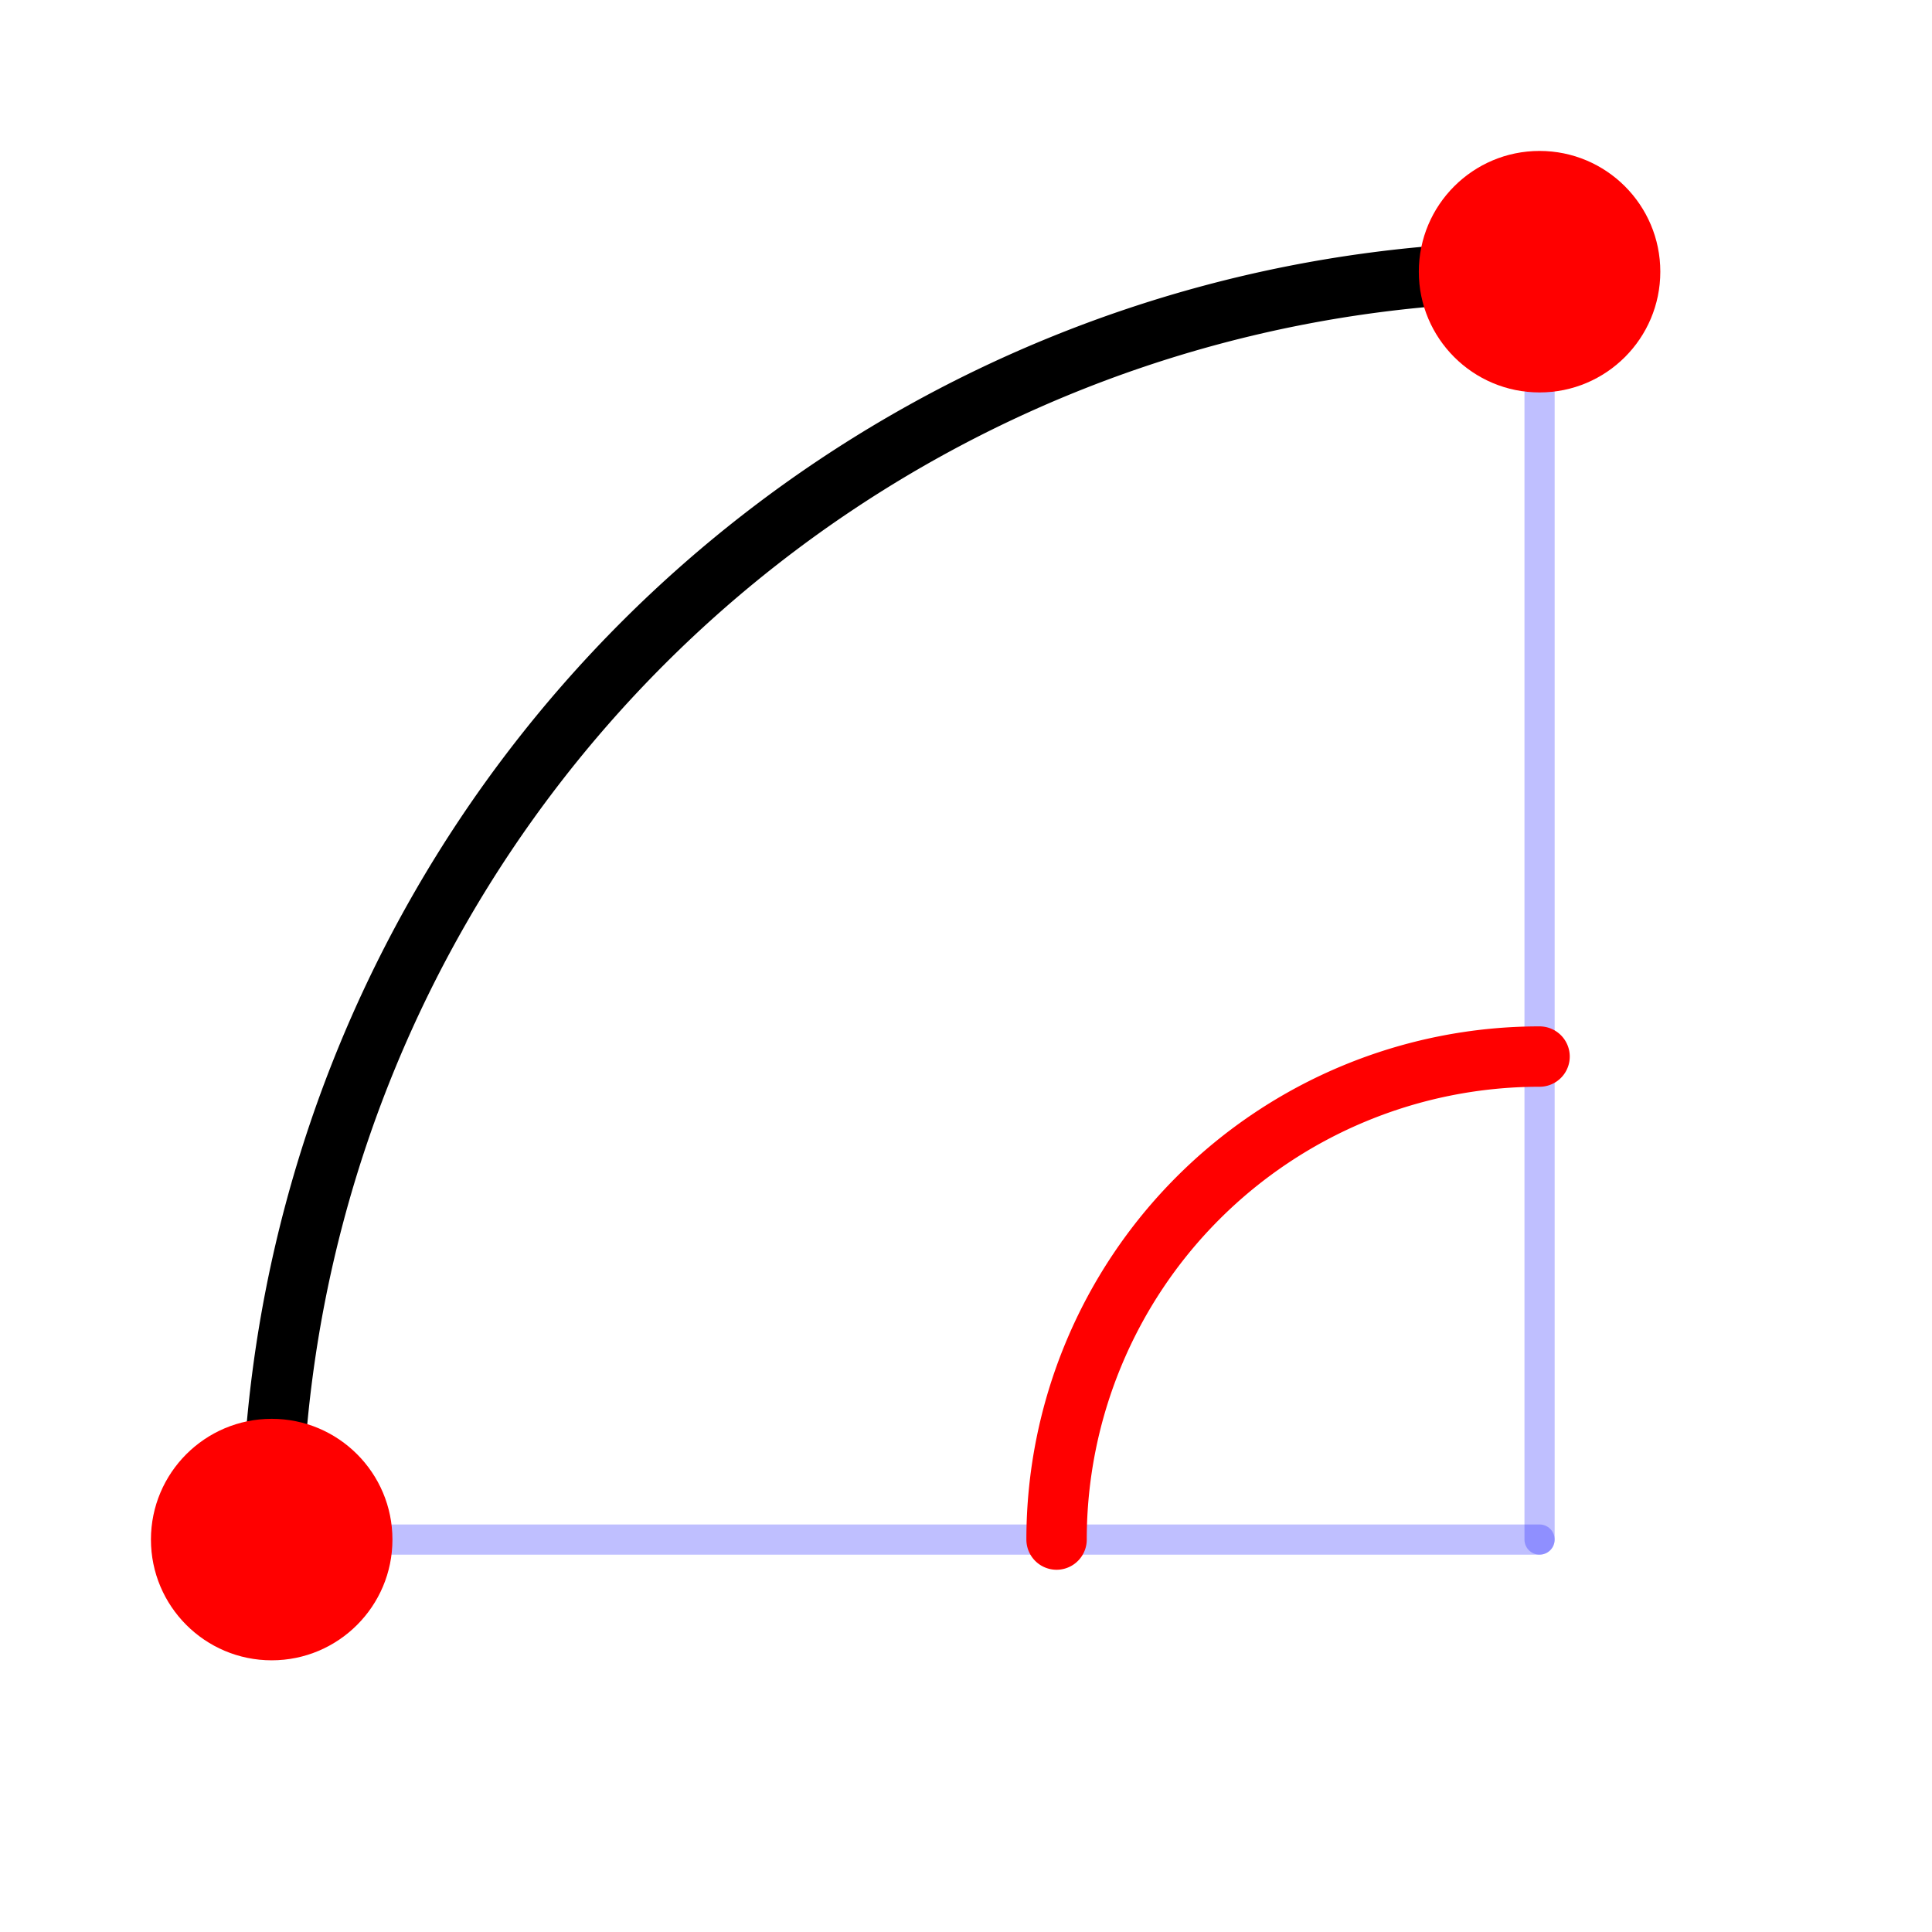 <?xml version="1.0" encoding="UTF-8" standalone="no"?>
<svg
   viewBox="0 0 512 512"
   version="1.1"
   id="svg1233"
   sodipodi:docname="Arc2PA.svg"
   inkscape:version="1.1.2 (b8e25be8, 2022-02-05)"
   xmlns:inkscape="http://www.inkscape.org/namespaces/inkscape"
   xmlns:sodipodi="http://sodipodi.sourceforge.net/DTD/sodipodi-0.dtd"
   xmlns:xlink="http://www.w3.org/1999/xlink"
   xmlns="http://www.w3.org/2000/svg"
   xmlns:svg="http://www.w3.org/2000/svg">
  <defs
     id="defs1237" />
  <sodipodi:namedview
     id="namedview1235"
     pagecolor="#ffffff"
     bordercolor="#666666"
     borderopacity="1.0"
     inkscape:pageshadow="2"
     inkscape:pageopacity="0.0"
     inkscape:pagecheckerboard="0"
     showgrid="false"
     inkscape:zoom="1.2617188"
     inkscape:cx="227.07121"
     inkscape:cy="257.58514"
     inkscape:window-width="1277"
     inkscape:window-height="847"
     inkscape:window-x="0"
     inkscape:window-y="25"
     inkscape:window-maximized="0"
     inkscape:current-layer="g1231" />
  <g
     transform="translate(0 464)"
     id="g1231">
    <g
       style="fill:none;stroke-linecap:round"
       id="g1222">
      <path
         d="M408-392A336 336 0 0 0 72.003 -56"
         style="stroke:#000;stroke-width:16"
         id="path1214" />
      <g
         style="stroke:#00f;stroke-width:8"
         id="g1220">
        <path
           d="m408-56v-336"
           style="opacity:.25"
           id="path1216" />
        <path
           d="m408-56h-336"
           style="opacity:.25"
           id="path1218" />
      </g>
    </g>
    <g
       style="fill:#f00"
       id="g1227">
      <path
         d="m16.5 4.5c0 .552-.448 1-1 1-.552 0-1-.448-1-1 0-.552.448-1 1-1 .552 0 1 .448 1 1"
         transform="matrix(-32 0 0-32 904-248)"
         id="0" />
      <use
         transform="translate(-336 336)"
         xlink:href="#0"
         id="use1225" />
    </g>
    <path
       d="M408-184A128 128 0 0 0 280.001 -56"
       style="fill:none;stroke:#f00;stroke-linecap:round;stroke-width:16;stroke-miterlimit:4;stroke-dasharray:none"
       id="path1229" />
  </g>
</svg>
